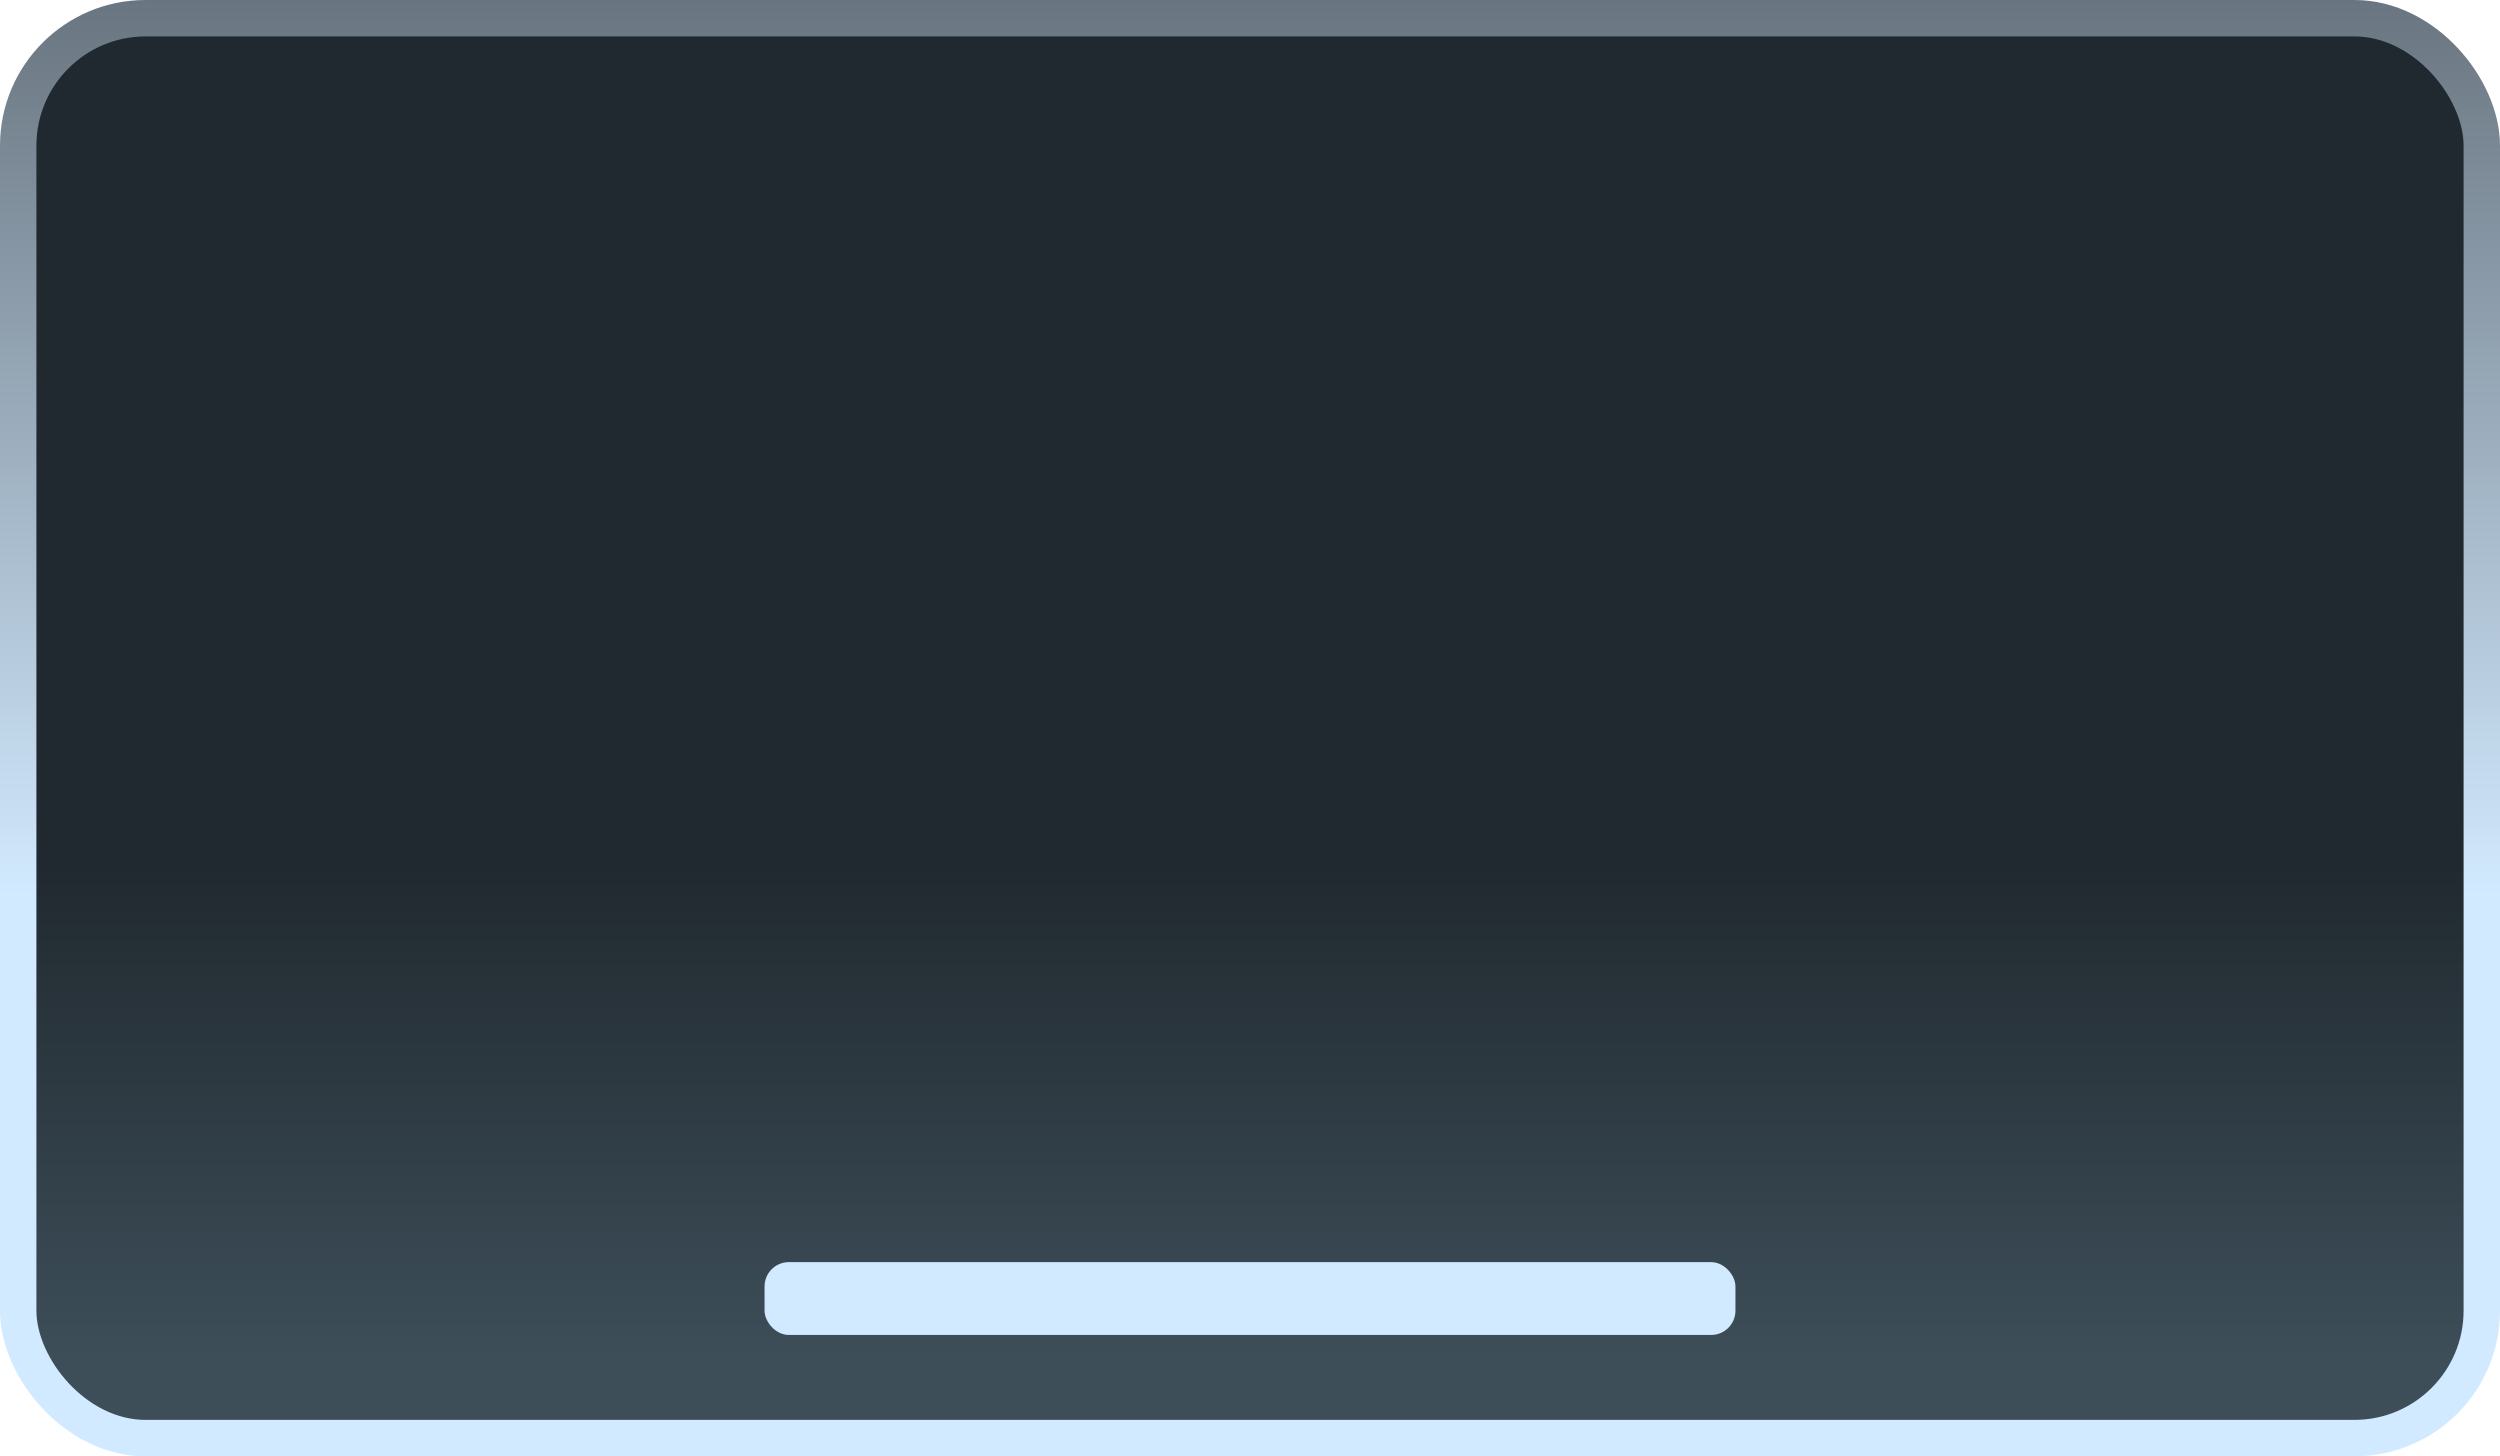 <svg width="206" height="120" viewBox="0 0 206 120" fill="none" xmlns="http://www.w3.org/2000/svg">
<rect x="1.5" y="1.5" width="203" height="117" rx="10.5" fill="url(#paint0_linear_2_6)"/>
<g filter="url(#filter0_d_2_6)">
<rect x="63" y="104" width="80" height="6" rx="2" fill="#D2EAFF"/>
</g>
<rect x="1.5" y="1.5" width="203" height="117" rx="10.5" stroke="url(#paint1_linear_2_6)" stroke-width="3"/>
<defs>
<filter id="filter0_d_2_6" x="55" y="96" width="96" height="22" filterUnits="userSpaceOnUse" color-interpolation-filters="sRGB">
<feFlood flood-opacity="0" result="BackgroundImageFix"/>
<feColorMatrix in="SourceAlpha" type="matrix" values="0 0 0 0 0 0 0 0 0 0 0 0 0 0 0 0 0 0 127 0" result="hardAlpha"/>
<feOffset/>
<feGaussianBlur stdDeviation="4"/>
<feComposite in2="hardAlpha" operator="out"/>
<feColorMatrix type="matrix" values="0 0 0 0 0.824 0 0 0 0 0.918 0 0 0 0 1 0 0 0 1 0"/>
<feBlend mode="normal" in2="BackgroundImageFix" result="effect1_dropShadow_2_6"/>
<feBlend mode="normal" in="SourceGraphic" in2="effect1_dropShadow_2_6" result="shape"/>
</filter>
<linearGradient id="paint0_linear_2_6" x1="103" y1="0" x2="103" y2="120" gradientUnits="userSpaceOnUse">
<stop offset="0.594" stop-color="#20292F"/>
<stop offset="0.932" stop-color="#3D4E59"/>
</linearGradient>
<linearGradient id="paint1_linear_2_6" x1="103" y1="0" x2="103" y2="120" gradientUnits="userSpaceOnUse">
<stop stop-color="#697580"/>
<stop offset="0.615" stop-color="#D2EAFF"/>
</linearGradient>
</defs>
</svg>
